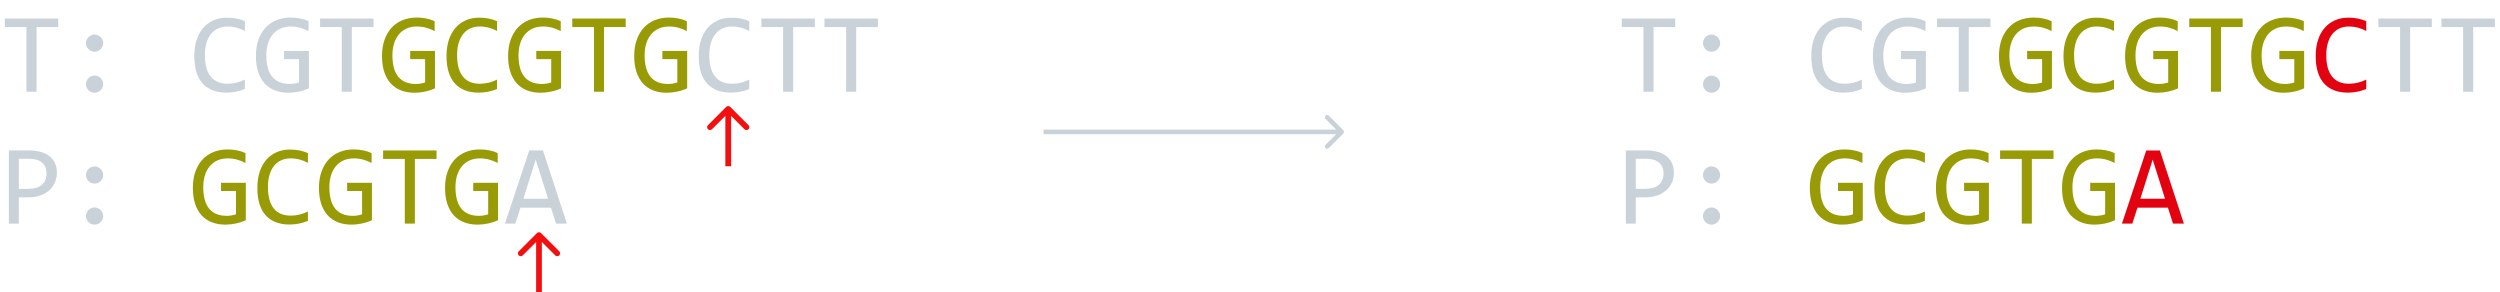 <svg width="436" height="51" viewBox="0 0 436 51" fill="none" xmlns="http://www.w3.org/2000/svg">
<path d="M10.156 4.721H6.377V16H4.619V4.721H0.84V3.236H10.156V4.721ZM16.494 6.02C16.696 6.02 16.888 6.062 17.07 6.146C17.253 6.225 17.412 6.332 17.549 6.469C17.686 6.605 17.793 6.765 17.871 6.947C17.956 7.13 17.998 7.322 17.998 7.523C17.998 7.732 17.956 7.927 17.871 8.109C17.793 8.285 17.686 8.441 17.549 8.578C17.412 8.715 17.253 8.822 17.07 8.9C16.888 8.979 16.696 9.018 16.494 9.018C16.286 9.018 16.09 8.979 15.908 8.9C15.732 8.822 15.576 8.715 15.44 8.578C15.303 8.441 15.195 8.285 15.117 8.109C15.039 7.927 15 7.732 15 7.523C15 7.322 15.039 7.13 15.117 6.947C15.195 6.765 15.303 6.605 15.44 6.469C15.576 6.332 15.732 6.225 15.908 6.146C16.09 6.062 16.286 6.02 16.494 6.02ZM16.494 13.178C16.696 13.178 16.888 13.22 17.07 13.305C17.253 13.383 17.412 13.49 17.549 13.627C17.686 13.764 17.793 13.923 17.871 14.105C17.956 14.288 17.998 14.48 17.998 14.682C17.998 14.89 17.956 15.085 17.871 15.268C17.793 15.443 17.686 15.6 17.549 15.736C17.412 15.873 17.253 15.98 17.07 16.059C16.888 16.137 16.696 16.176 16.494 16.176C16.286 16.176 16.09 16.137 15.908 16.059C15.732 15.98 15.576 15.873 15.44 15.736C15.303 15.6 15.195 15.443 15.117 15.268C15.039 15.085 15 14.89 15 14.682C15 14.48 15.039 14.288 15.117 14.105C15.195 13.923 15.303 13.764 15.44 13.627C15.576 13.49 15.732 13.383 15.908 13.305C16.09 13.22 16.286 13.178 16.494 13.178ZM42.705 15.521C41.683 15.945 40.612 16.156 39.492 16.156C37.689 16.156 36.302 15.619 35.332 14.545C34.368 13.464 33.887 11.869 33.887 9.76C33.887 8.738 34.02 7.813 34.287 6.986C34.554 6.16 34.935 5.46 35.43 4.887C35.925 4.307 36.523 3.861 37.227 3.549C37.93 3.236 38.717 3.08 39.59 3.08C40.182 3.08 40.732 3.132 41.24 3.236C41.748 3.334 42.236 3.487 42.705 3.695V5.404C42.243 5.15 41.764 4.958 41.27 4.828C40.775 4.691 40.234 4.623 39.648 4.623C39.05 4.623 38.506 4.737 38.018 4.965C37.536 5.186 37.126 5.512 36.787 5.941C36.449 6.365 36.188 6.885 36.006 7.504C35.824 8.116 35.732 8.816 35.732 9.604C35.732 11.257 36.068 12.504 36.738 13.344C37.409 14.184 38.392 14.604 39.688 14.604C40.234 14.604 40.758 14.542 41.26 14.418C41.761 14.288 42.243 14.109 42.705 13.881V15.521ZM53.809 5.424C53.333 5.17 52.845 4.975 52.344 4.838C51.842 4.695 51.296 4.623 50.703 4.623C50.026 4.623 49.424 4.743 48.897 4.984C48.369 5.225 47.923 5.567 47.559 6.01C47.2 6.446 46.924 6.973 46.728 7.592C46.54 8.21 46.445 8.894 46.445 9.643C46.445 10.424 46.523 11.124 46.68 11.742C46.836 12.361 47.08 12.885 47.412 13.315C47.744 13.744 48.167 14.073 48.682 14.301C49.203 14.529 49.824 14.643 50.547 14.643C50.671 14.643 50.804 14.636 50.947 14.623C51.09 14.61 51.234 14.594 51.377 14.574C51.52 14.548 51.657 14.519 51.787 14.486C51.924 14.454 52.044 14.418 52.148 14.379V10.316H49.541V8.881H53.867V15.404C53.6 15.528 53.317 15.639 53.018 15.736C52.725 15.834 52.422 15.915 52.109 15.98C51.803 16.046 51.497 16.094 51.191 16.127C50.885 16.16 50.589 16.176 50.303 16.176C49.43 16.176 48.643 16.039 47.94 15.766C47.243 15.492 46.647 15.088 46.152 14.555C45.664 14.014 45.286 13.344 45.02 12.543C44.759 11.742 44.629 10.815 44.629 9.76C44.629 8.712 44.775 7.774 45.068 6.947C45.361 6.114 45.772 5.411 46.299 4.838C46.833 4.258 47.471 3.819 48.213 3.52C48.962 3.214 49.785 3.061 50.684 3.061C51.257 3.061 51.8 3.113 52.315 3.217C52.835 3.314 53.333 3.474 53.809 3.695V5.424ZM65.137 4.721H61.357V16H59.6V4.721H55.82V3.236H65.137V4.721ZM130.674 15.521C129.652 15.945 128.581 16.156 127.461 16.156C125.658 16.156 124.271 15.619 123.301 14.545C122.337 13.464 121.855 11.869 121.855 9.76C121.855 8.738 121.989 7.813 122.256 6.986C122.523 6.16 122.904 5.46 123.398 4.887C123.893 4.307 124.492 3.861 125.195 3.549C125.898 3.236 126.686 3.08 127.559 3.08C128.151 3.08 128.701 3.132 129.209 3.236C129.717 3.334 130.205 3.487 130.674 3.695V5.404C130.212 5.15 129.733 4.958 129.238 4.828C128.743 4.691 128.203 4.623 127.617 4.623C127.018 4.623 126.475 4.737 125.986 4.965C125.505 5.186 125.094 5.512 124.756 5.941C124.417 6.365 124.157 6.885 123.975 7.504C123.792 8.116 123.701 8.816 123.701 9.604C123.701 11.257 124.036 12.504 124.707 13.344C125.378 14.184 126.361 14.604 127.656 14.604C128.203 14.604 128.727 14.542 129.229 14.418C129.73 14.288 130.212 14.109 130.674 13.881V15.521ZM142.109 4.721H138.33V16H136.572V4.721H132.793V3.236H142.109V4.721ZM153.105 4.721H149.326V16H147.568V4.721H143.789V3.236H153.105V4.721ZM9.922 30.143C9.922 30.663 9.824 31.181 9.629 31.695C9.434 32.203 9.131 32.659 8.721 33.062C8.311 33.466 7.786 33.795 7.148 34.049C6.51 34.296 5.749 34.42 4.863 34.42H3.281V39H1.543V26.236H5.137C5.768 26.236 6.374 26.308 6.953 26.451C7.533 26.588 8.04 26.812 8.477 27.125C8.919 27.438 9.271 27.841 9.531 28.336C9.792 28.831 9.922 29.433 9.922 30.143ZM8.115 30.221C8.115 29.4 7.845 28.772 7.305 28.336C6.771 27.9 6.022 27.682 5.059 27.682H3.281V32.935H4.902C5.931 32.935 6.722 32.711 7.275 32.262C7.835 31.812 8.115 31.132 8.115 30.221ZM16.494 29.02C16.696 29.02 16.888 29.062 17.07 29.146C17.253 29.225 17.412 29.332 17.549 29.469C17.686 29.605 17.793 29.765 17.871 29.947C17.956 30.13 17.998 30.322 17.998 30.523C17.998 30.732 17.956 30.927 17.871 31.109C17.793 31.285 17.686 31.441 17.549 31.578C17.412 31.715 17.253 31.822 17.07 31.9C16.888 31.979 16.696 32.018 16.494 32.018C16.286 32.018 16.09 31.979 15.908 31.9C15.732 31.822 15.576 31.715 15.44 31.578C15.303 31.441 15.195 31.285 15.117 31.109C15.039 30.927 15 30.732 15 30.523C15 30.322 15.039 30.13 15.117 29.947C15.195 29.765 15.303 29.605 15.44 29.469C15.576 29.332 15.732 29.225 15.908 29.146C16.09 29.062 16.286 29.02 16.494 29.02ZM16.494 36.178C16.696 36.178 16.888 36.22 17.07 36.305C17.253 36.383 17.412 36.49 17.549 36.627C17.686 36.764 17.793 36.923 17.871 37.105C17.956 37.288 17.998 37.48 17.998 37.682C17.998 37.89 17.956 38.085 17.871 38.268C17.793 38.443 17.686 38.6 17.549 38.736C17.412 38.873 17.253 38.98 17.07 39.059C16.888 39.137 16.696 39.176 16.494 39.176C16.286 39.176 16.09 39.137 15.908 39.059C15.732 38.98 15.576 38.873 15.44 38.736C15.303 38.6 15.195 38.443 15.117 38.268C15.039 38.085 15 37.89 15 37.682C15 37.48 15.039 37.288 15.117 37.105C15.195 36.923 15.303 36.764 15.44 36.627C15.576 36.49 15.732 36.383 15.908 36.305C16.09 36.22 16.286 36.178 16.494 36.178ZM98.867 39H96.973L96.084 36.217H90.772L89.873 39H88.066L92.305 26.236H94.688L98.867 39ZM95.586 34.664L93.428 27.838L91.269 34.664H95.586Z" fill="#C9D1D9"/>
<path d="M75.801 5.424C75.326 5.17 74.837 4.975 74.336 4.838C73.835 4.695 73.288 4.623 72.695 4.623C72.018 4.623 71.416 4.743 70.889 4.984C70.361 5.225 69.915 5.567 69.551 6.01C69.193 6.446 68.916 6.973 68.721 7.592C68.532 8.21 68.438 8.894 68.438 9.643C68.438 10.424 68.516 11.124 68.672 11.742C68.828 12.361 69.072 12.885 69.404 13.315C69.736 13.744 70.159 14.073 70.674 14.301C71.195 14.529 71.816 14.643 72.539 14.643C72.663 14.643 72.796 14.636 72.939 14.623C73.083 14.61 73.226 14.594 73.369 14.574C73.512 14.548 73.649 14.519 73.779 14.486C73.916 14.454 74.037 14.418 74.141 14.379V10.316H71.533V8.881H75.859V15.404C75.592 15.528 75.309 15.639 75.01 15.736C74.717 15.834 74.414 15.915 74.102 15.98C73.796 16.046 73.49 16.094 73.184 16.127C72.878 16.16 72.581 16.176 72.295 16.176C71.422 16.176 70.635 16.039 69.932 15.766C69.235 15.492 68.639 15.088 68.144 14.555C67.656 14.014 67.279 13.344 67.012 12.543C66.751 11.742 66.621 10.815 66.621 9.76C66.621 8.712 66.768 7.774 67.061 6.947C67.353 6.114 67.764 5.411 68.291 4.838C68.825 4.258 69.463 3.819 70.205 3.52C70.954 3.214 71.777 3.061 72.676 3.061C73.249 3.061 73.792 3.113 74.307 3.217C74.828 3.314 75.326 3.474 75.801 3.695V5.424ZM86.689 15.521C85.667 15.945 84.596 16.156 83.477 16.156C81.673 16.156 80.287 15.619 79.316 14.545C78.353 13.464 77.871 11.869 77.871 9.76C77.871 8.738 78.005 7.813 78.272 6.986C78.538 6.16 78.919 5.46 79.414 4.887C79.909 4.307 80.508 3.861 81.211 3.549C81.914 3.236 82.702 3.08 83.574 3.08C84.167 3.08 84.717 3.132 85.225 3.236C85.732 3.334 86.221 3.487 86.689 3.695V5.404C86.227 5.15 85.749 4.958 85.254 4.828C84.759 4.691 84.219 4.623 83.633 4.623C83.034 4.623 82.49 4.737 82.002 4.965C81.52 5.186 81.11 5.512 80.772 5.941C80.433 6.365 80.172 6.885 79.99 7.504C79.808 8.116 79.717 8.816 79.717 9.604C79.717 11.257 80.052 12.504 80.723 13.344C81.393 14.184 82.376 14.604 83.672 14.604C84.219 14.604 84.743 14.542 85.244 14.418C85.745 14.288 86.227 14.109 86.689 13.881V15.521ZM97.793 5.424C97.318 5.17 96.829 4.975 96.328 4.838C95.827 4.695 95.28 4.623 94.688 4.623C94.01 4.623 93.408 4.743 92.881 4.984C92.353 5.225 91.908 5.567 91.543 6.01C91.185 6.446 90.908 6.973 90.713 7.592C90.524 8.21 90.43 8.894 90.43 9.643C90.43 10.424 90.508 11.124 90.664 11.742C90.82 12.361 91.064 12.885 91.397 13.315C91.728 13.744 92.152 14.073 92.666 14.301C93.187 14.529 93.809 14.643 94.531 14.643C94.655 14.643 94.788 14.636 94.932 14.623C95.075 14.61 95.218 14.594 95.361 14.574C95.505 14.548 95.641 14.519 95.772 14.486C95.908 14.454 96.029 14.418 96.133 14.379V10.316H93.525V8.881H97.852V15.404C97.585 15.528 97.301 15.639 97.002 15.736C96.709 15.834 96.406 15.915 96.094 15.98C95.788 16.046 95.482 16.094 95.176 16.127C94.87 16.16 94.574 16.176 94.287 16.176C93.415 16.176 92.627 16.039 91.924 15.766C91.227 15.492 90.632 15.088 90.137 14.555C89.648 14.014 89.271 13.344 89.004 12.543C88.743 11.742 88.613 10.815 88.613 9.76C88.613 8.712 88.76 7.774 89.053 6.947C89.346 6.114 89.756 5.411 90.283 4.838C90.817 4.258 91.455 3.819 92.197 3.52C92.946 3.214 93.769 3.061 94.668 3.061C95.241 3.061 95.784 3.113 96.299 3.217C96.82 3.314 97.318 3.474 97.793 3.695V5.424ZM109.121 4.721H105.342V16H103.584V4.721H99.805V3.236H109.121V4.721ZM119.785 5.424C119.31 5.17 118.822 4.975 118.32 4.838C117.819 4.695 117.272 4.623 116.68 4.623C116.003 4.623 115.4 4.743 114.873 4.984C114.346 5.225 113.9 5.567 113.535 6.01C113.177 6.446 112.9 6.973 112.705 7.592C112.516 8.21 112.422 8.894 112.422 9.643C112.422 10.424 112.5 11.124 112.656 11.742C112.812 12.361 113.057 12.885 113.389 13.315C113.721 13.744 114.144 14.073 114.658 14.301C115.179 14.529 115.801 14.643 116.523 14.643C116.647 14.643 116.781 14.636 116.924 14.623C117.067 14.61 117.21 14.594 117.354 14.574C117.497 14.548 117.633 14.519 117.764 14.486C117.9 14.454 118.021 14.418 118.125 14.379V10.316H115.518V8.881H119.844V15.404C119.577 15.528 119.294 15.639 118.994 15.736C118.701 15.834 118.398 15.915 118.086 15.98C117.78 16.046 117.474 16.094 117.168 16.127C116.862 16.16 116.566 16.176 116.279 16.176C115.407 16.176 114.619 16.039 113.916 15.766C113.219 15.492 112.624 15.088 112.129 14.555C111.641 14.014 111.263 13.344 110.996 12.543C110.736 11.742 110.605 10.815 110.605 9.76C110.605 8.712 110.752 7.774 111.045 6.947C111.338 6.114 111.748 5.411 112.275 4.838C112.809 4.258 113.447 3.819 114.189 3.52C114.938 3.214 115.762 3.061 116.66 3.061C117.233 3.061 117.777 3.113 118.291 3.217C118.812 3.314 119.31 3.474 119.785 3.695V5.424ZM42.812 28.424C42.337 28.17 41.849 27.975 41.348 27.838C40.846 27.695 40.3 27.623 39.707 27.623C39.03 27.623 38.428 27.744 37.9 27.984C37.373 28.225 36.927 28.567 36.562 29.01C36.204 29.446 35.928 29.973 35.732 30.592C35.544 31.21 35.449 31.894 35.449 32.643C35.449 33.424 35.527 34.124 35.684 34.742C35.84 35.361 36.084 35.885 36.416 36.315C36.748 36.744 37.171 37.073 37.685 37.301C38.206 37.529 38.828 37.643 39.551 37.643C39.675 37.643 39.808 37.636 39.951 37.623C40.094 37.61 40.238 37.594 40.381 37.574C40.524 37.548 40.661 37.519 40.791 37.486C40.928 37.454 41.048 37.418 41.152 37.379V33.316H38.545V31.881H42.871V38.404C42.604 38.528 42.321 38.639 42.022 38.736C41.728 38.834 41.426 38.915 41.113 38.98C40.807 39.046 40.501 39.094 40.195 39.127C39.889 39.16 39.593 39.176 39.307 39.176C38.434 39.176 37.647 39.039 36.943 38.766C36.247 38.492 35.651 38.089 35.156 37.555C34.668 37.014 34.29 36.344 34.023 35.543C33.763 34.742 33.633 33.815 33.633 32.76C33.633 31.712 33.779 30.774 34.072 29.947C34.365 29.114 34.775 28.411 35.303 27.838C35.837 27.259 36.475 26.819 37.217 26.52C37.965 26.213 38.789 26.061 39.688 26.061C40.26 26.061 40.804 26.113 41.318 26.217C41.839 26.314 42.337 26.474 42.812 26.695V28.424ZM53.701 38.522C52.679 38.945 51.608 39.156 50.488 39.156C48.685 39.156 47.298 38.619 46.328 37.545C45.365 36.464 44.883 34.869 44.883 32.76C44.883 31.738 45.016 30.813 45.283 29.986C45.55 29.16 45.931 28.46 46.426 27.887C46.921 27.307 47.52 26.861 48.223 26.549C48.926 26.236 49.714 26.08 50.586 26.08C51.178 26.08 51.728 26.132 52.236 26.236C52.744 26.334 53.232 26.487 53.701 26.695V28.404C53.239 28.15 52.76 27.958 52.266 27.828C51.771 27.691 51.23 27.623 50.645 27.623C50.046 27.623 49.502 27.737 49.014 27.965C48.532 28.186 48.122 28.512 47.783 28.941C47.445 29.365 47.184 29.885 47.002 30.504C46.82 31.116 46.728 31.816 46.728 32.603C46.728 34.257 47.064 35.504 47.734 36.344C48.405 37.184 49.388 37.603 50.684 37.603C51.23 37.603 51.755 37.542 52.256 37.418C52.757 37.288 53.239 37.109 53.701 36.881V38.522ZM64.805 28.424C64.329 28.17 63.841 27.975 63.34 27.838C62.839 27.695 62.292 27.623 61.699 27.623C61.022 27.623 60.42 27.744 59.893 27.984C59.365 28.225 58.919 28.567 58.555 29.01C58.197 29.446 57.92 29.973 57.725 30.592C57.536 31.21 57.441 31.894 57.441 32.643C57.441 33.424 57.52 34.124 57.676 34.742C57.832 35.361 58.076 35.885 58.408 36.315C58.74 36.744 59.163 37.073 59.678 37.301C60.199 37.529 60.82 37.643 61.543 37.643C61.667 37.643 61.8 37.636 61.943 37.623C62.087 37.61 62.23 37.594 62.373 37.574C62.516 37.548 62.653 37.519 62.783 37.486C62.92 37.454 63.04 37.418 63.145 37.379V33.316H60.537V31.881H64.863V38.404C64.596 38.528 64.313 38.639 64.014 38.736C63.721 38.834 63.418 38.915 63.105 38.98C62.8 39.046 62.493 39.094 62.188 39.127C61.882 39.16 61.585 39.176 61.299 39.176C60.426 39.176 59.639 39.039 58.935 38.766C58.239 38.492 57.643 38.089 57.148 37.555C56.66 37.014 56.283 36.344 56.016 35.543C55.755 34.742 55.625 33.815 55.625 32.76C55.625 31.712 55.772 30.774 56.065 29.947C56.357 29.114 56.768 28.411 57.295 27.838C57.829 27.259 58.467 26.819 59.209 26.52C59.958 26.213 60.781 26.061 61.68 26.061C62.253 26.061 62.796 26.113 63.31 26.217C63.831 26.314 64.329 26.474 64.805 26.695V28.424ZM76.133 27.721H72.353V39H70.596V27.721H66.816V26.236H76.133V27.721ZM86.797 28.424C86.322 28.17 85.833 27.975 85.332 27.838C84.831 27.695 84.284 27.623 83.691 27.623C83.014 27.623 82.412 27.744 81.885 27.984C81.357 28.225 80.912 28.567 80.547 29.01C80.189 29.446 79.912 29.973 79.717 30.592C79.528 31.21 79.434 31.894 79.434 32.643C79.434 33.424 79.512 34.124 79.668 34.742C79.824 35.361 80.068 35.885 80.4 36.315C80.732 36.744 81.156 37.073 81.67 37.301C82.191 37.529 82.812 37.643 83.535 37.643C83.659 37.643 83.792 37.636 83.936 37.623C84.079 37.61 84.222 37.594 84.365 37.574C84.508 37.548 84.645 37.519 84.775 37.486C84.912 37.454 85.033 37.418 85.137 37.379V33.316H82.529V31.881H86.856V38.404C86.588 38.528 86.305 38.639 86.006 38.736C85.713 38.834 85.41 38.915 85.098 38.98C84.792 39.046 84.486 39.094 84.18 39.127C83.874 39.16 83.578 39.176 83.291 39.176C82.419 39.176 81.631 39.039 80.928 38.766C80.231 38.492 79.635 38.089 79.141 37.555C78.652 37.014 78.275 36.344 78.008 35.543C77.747 34.742 77.617 33.815 77.617 32.76C77.617 31.712 77.764 30.774 78.057 29.947C78.35 29.114 78.76 28.411 79.287 27.838C79.821 27.259 80.459 26.819 81.201 26.52C81.95 26.213 82.773 26.061 83.672 26.061C84.245 26.061 84.788 26.113 85.303 26.217C85.824 26.314 86.322 26.474 86.797 26.695V28.424Z" fill="#989B05"/>
<path d="M94.354 40.646C94.158 40.451 93.842 40.451 93.646 40.646L90.465 43.828C90.269 44.024 90.269 44.34 90.465 44.535C90.66 44.731 90.976 44.731 91.172 44.535L94 41.707L96.828 44.535C97.024 44.731 97.34 44.731 97.535 44.535C97.731 44.34 97.731 44.024 97.535 43.828L94.354 40.646ZM94.5 51V41H93.5V51H94.5Z" fill="#F40F0F"/>
<path d="M127.354 18.646C127.158 18.451 126.842 18.451 126.646 18.646L123.464 21.828C123.269 22.024 123.269 22.34 123.464 22.535C123.66 22.731 123.976 22.731 124.172 22.535L127 19.707L129.828 22.535C130.024 22.731 130.34 22.731 130.536 22.535C130.731 22.34 130.731 22.024 130.536 21.828L127.354 18.646ZM127.5 29V19H126.5V29H127.5Z" fill="#F40F0F"/>
<path d="M292.156 4.721H288.377V16H286.619V4.721H282.84V3.236H292.156V4.721ZM298.494 6.02C298.696 6.02 298.888 6.062 299.07 6.146C299.253 6.225 299.412 6.332 299.549 6.469C299.686 6.605 299.793 6.765 299.871 6.947C299.956 7.13 299.998 7.322 299.998 7.523C299.998 7.732 299.956 7.927 299.871 8.109C299.793 8.285 299.686 8.441 299.549 8.578C299.412 8.715 299.253 8.822 299.07 8.9C298.888 8.979 298.696 9.018 298.494 9.018C298.286 9.018 298.09 8.979 297.908 8.9C297.732 8.822 297.576 8.715 297.439 8.578C297.303 8.441 297.195 8.285 297.117 8.109C297.039 7.927 297 7.732 297 7.523C297 7.322 297.039 7.13 297.117 6.947C297.195 6.765 297.303 6.605 297.439 6.469C297.576 6.332 297.732 6.225 297.908 6.146C298.09 6.062 298.286 6.02 298.494 6.02ZM298.494 13.178C298.696 13.178 298.888 13.22 299.07 13.305C299.253 13.383 299.412 13.49 299.549 13.627C299.686 13.764 299.793 13.923 299.871 14.105C299.956 14.288 299.998 14.48 299.998 14.682C299.998 14.89 299.956 15.085 299.871 15.268C299.793 15.443 299.686 15.6 299.549 15.736C299.412 15.873 299.253 15.98 299.07 16.059C298.888 16.137 298.696 16.176 298.494 16.176C298.286 16.176 298.09 16.137 297.908 16.059C297.732 15.98 297.576 15.873 297.439 15.736C297.303 15.6 297.195 15.443 297.117 15.268C297.039 15.085 297 14.89 297 14.682C297 14.48 297.039 14.288 297.117 14.105C297.195 13.923 297.303 13.764 297.439 13.627C297.576 13.49 297.732 13.383 297.908 13.305C298.09 13.22 298.286 13.178 298.494 13.178ZM324.705 15.521C323.683 15.945 322.612 16.156 321.492 16.156C319.689 16.156 318.302 15.619 317.332 14.545C316.368 13.464 315.887 11.869 315.887 9.76C315.887 8.738 316.02 7.813 316.287 6.986C316.554 6.16 316.935 5.46 317.43 4.887C317.924 4.307 318.523 3.861 319.227 3.549C319.93 3.236 320.717 3.08 321.59 3.08C322.182 3.08 322.732 3.132 323.24 3.236C323.748 3.334 324.236 3.487 324.705 3.695V5.404C324.243 5.15 323.764 4.958 323.27 4.828C322.775 4.691 322.234 4.623 321.648 4.623C321.049 4.623 320.506 4.737 320.018 4.965C319.536 5.186 319.126 5.512 318.787 5.941C318.449 6.365 318.188 6.885 318.006 7.504C317.824 8.116 317.732 8.816 317.732 9.604C317.732 11.257 318.068 12.504 318.738 13.344C319.409 14.184 320.392 14.604 321.688 14.604C322.234 14.604 322.758 14.542 323.26 14.418C323.761 14.288 324.243 14.109 324.705 13.881V15.521ZM335.809 5.424C335.333 5.17 334.845 4.975 334.344 4.838C333.842 4.695 333.296 4.623 332.703 4.623C332.026 4.623 331.424 4.743 330.896 4.984C330.369 5.225 329.923 5.567 329.559 6.01C329.201 6.446 328.924 6.973 328.729 7.592C328.54 8.21 328.445 8.894 328.445 9.643C328.445 10.424 328.523 11.124 328.68 11.742C328.836 12.361 329.08 12.885 329.412 13.315C329.744 13.744 330.167 14.073 330.682 14.301C331.202 14.529 331.824 14.643 332.547 14.643C332.671 14.643 332.804 14.636 332.947 14.623C333.09 14.61 333.234 14.594 333.377 14.574C333.52 14.548 333.657 14.519 333.787 14.486C333.924 14.454 334.044 14.418 334.148 14.379V10.316H331.541V8.881H335.867V15.404C335.6 15.528 335.317 15.639 335.018 15.736C334.725 15.834 334.422 15.915 334.109 15.98C333.803 16.046 333.497 16.094 333.191 16.127C332.885 16.16 332.589 16.176 332.303 16.176C331.43 16.176 330.643 16.039 329.939 15.766C329.243 15.492 328.647 15.088 328.152 14.555C327.664 14.014 327.286 13.344 327.02 12.543C326.759 11.742 326.629 10.815 326.629 9.76C326.629 8.712 326.775 7.774 327.068 6.947C327.361 6.114 327.771 5.411 328.299 4.838C328.833 4.258 329.471 3.819 330.213 3.52C330.962 3.214 331.785 3.061 332.684 3.061C333.257 3.061 333.8 3.113 334.314 3.217C334.835 3.314 335.333 3.474 335.809 3.695V5.424ZM347.137 4.721H343.357V16H341.6V4.721H337.82V3.236H347.137V4.721ZM424.109 4.721H420.33V16H418.572V4.721H414.793V3.236H424.109V4.721ZM435.105 4.721H431.326V16H429.568V4.721H425.789V3.236H435.105V4.721ZM291.922 30.143C291.922 30.663 291.824 31.181 291.629 31.695C291.434 32.203 291.131 32.659 290.721 33.062C290.311 33.466 289.786 33.795 289.148 34.049C288.51 34.296 287.749 34.42 286.863 34.42H285.281V39H283.543V26.236H287.137C287.768 26.236 288.374 26.308 288.953 26.451C289.533 26.588 290.04 26.812 290.477 27.125C290.919 27.438 291.271 27.841 291.531 28.336C291.792 28.831 291.922 29.433 291.922 30.143ZM290.115 30.221C290.115 29.4 289.845 28.772 289.305 28.336C288.771 27.9 288.022 27.682 287.059 27.682H285.281V32.935H286.902C287.931 32.935 288.722 32.711 289.275 32.262C289.835 31.812 290.115 31.132 290.115 30.221ZM298.494 29.02C298.696 29.02 298.888 29.062 299.07 29.146C299.253 29.225 299.412 29.332 299.549 29.469C299.686 29.605 299.793 29.765 299.871 29.947C299.956 30.13 299.998 30.322 299.998 30.523C299.998 30.732 299.956 30.927 299.871 31.109C299.793 31.285 299.686 31.441 299.549 31.578C299.412 31.715 299.253 31.822 299.07 31.9C298.888 31.979 298.696 32.018 298.494 32.018C298.286 32.018 298.09 31.979 297.908 31.9C297.732 31.822 297.576 31.715 297.439 31.578C297.303 31.441 297.195 31.285 297.117 31.109C297.039 30.927 297 30.732 297 30.523C297 30.322 297.039 30.13 297.117 29.947C297.195 29.765 297.303 29.605 297.439 29.469C297.576 29.332 297.732 29.225 297.908 29.146C298.09 29.062 298.286 29.02 298.494 29.02ZM298.494 36.178C298.696 36.178 298.888 36.22 299.07 36.305C299.253 36.383 299.412 36.49 299.549 36.627C299.686 36.764 299.793 36.923 299.871 37.105C299.956 37.288 299.998 37.48 299.998 37.682C299.998 37.89 299.956 38.085 299.871 38.268C299.793 38.443 299.686 38.6 299.549 38.736C299.412 38.873 299.253 38.98 299.07 39.059C298.888 39.137 298.696 39.176 298.494 39.176C298.286 39.176 298.09 39.137 297.908 39.059C297.732 38.98 297.576 38.873 297.439 38.736C297.303 38.6 297.195 38.443 297.117 38.268C297.039 38.085 297 37.89 297 37.682C297 37.48 297.039 37.288 297.117 37.105C297.195 36.923 297.303 36.764 297.439 36.627C297.576 36.49 297.732 36.383 297.908 36.305C298.09 36.22 298.286 36.178 298.494 36.178Z" fill="#C9D1D9"/>
<path d="M357.801 5.424C357.326 5.17 356.837 4.975 356.336 4.838C355.835 4.695 355.288 4.623 354.695 4.623C354.018 4.623 353.416 4.743 352.889 4.984C352.361 5.225 351.915 5.567 351.551 6.01C351.193 6.446 350.916 6.973 350.721 7.592C350.532 8.21 350.438 8.894 350.438 9.643C350.438 10.424 350.516 11.124 350.672 11.742C350.828 12.361 351.072 12.885 351.404 13.315C351.736 13.744 352.16 14.073 352.674 14.301C353.195 14.529 353.816 14.643 354.539 14.643C354.663 14.643 354.796 14.636 354.939 14.623C355.083 14.61 355.226 14.594 355.369 14.574C355.512 14.548 355.649 14.519 355.779 14.486C355.916 14.454 356.036 14.418 356.141 14.379V10.316H353.533V8.881H357.859V15.404C357.592 15.528 357.309 15.639 357.01 15.736C356.717 15.834 356.414 15.915 356.102 15.98C355.796 16.046 355.49 16.094 355.184 16.127C354.878 16.16 354.581 16.176 354.295 16.176C353.423 16.176 352.635 16.039 351.932 15.766C351.235 15.492 350.639 15.088 350.145 14.555C349.656 14.014 349.279 13.344 349.012 12.543C348.751 11.742 348.621 10.815 348.621 9.76C348.621 8.712 348.768 7.774 349.061 6.947C349.354 6.114 349.764 5.411 350.291 4.838C350.825 4.258 351.463 3.819 352.205 3.52C352.954 3.214 353.777 3.061 354.676 3.061C355.249 3.061 355.792 3.113 356.307 3.217C356.827 3.314 357.326 3.474 357.801 3.695V5.424ZM368.689 15.521C367.667 15.945 366.596 16.156 365.477 16.156C363.673 16.156 362.286 15.619 361.316 14.545C360.353 13.464 359.871 11.869 359.871 9.76C359.871 8.738 360.005 7.813 360.271 6.986C360.538 6.16 360.919 5.46 361.414 4.887C361.909 4.307 362.508 3.861 363.211 3.549C363.914 3.236 364.702 3.08 365.574 3.08C366.167 3.08 366.717 3.132 367.225 3.236C367.732 3.334 368.221 3.487 368.689 3.695V5.404C368.227 5.15 367.749 4.958 367.254 4.828C366.759 4.691 366.219 4.623 365.633 4.623C365.034 4.623 364.49 4.737 364.002 4.965C363.52 5.186 363.11 5.512 362.771 5.941C362.433 6.365 362.173 6.885 361.99 7.504C361.808 8.116 361.717 8.816 361.717 9.604C361.717 11.257 362.052 12.504 362.723 13.344C363.393 14.184 364.376 14.604 365.672 14.604C366.219 14.604 366.743 14.542 367.244 14.418C367.745 14.288 368.227 14.109 368.689 13.881V15.521ZM379.793 5.424C379.318 5.17 378.829 4.975 378.328 4.838C377.827 4.695 377.28 4.623 376.688 4.623C376.01 4.623 375.408 4.743 374.881 4.984C374.354 5.225 373.908 5.567 373.543 6.01C373.185 6.446 372.908 6.973 372.713 7.592C372.524 8.21 372.43 8.894 372.43 9.643C372.43 10.424 372.508 11.124 372.664 11.742C372.82 12.361 373.064 12.885 373.396 13.315C373.729 13.744 374.152 14.073 374.666 14.301C375.187 14.529 375.809 14.643 376.531 14.643C376.655 14.643 376.788 14.636 376.932 14.623C377.075 14.61 377.218 14.594 377.361 14.574C377.505 14.548 377.641 14.519 377.771 14.486C377.908 14.454 378.029 14.418 378.133 14.379V10.316H375.525V8.881H379.852V15.404C379.585 15.528 379.301 15.639 379.002 15.736C378.709 15.834 378.406 15.915 378.094 15.98C377.788 16.046 377.482 16.094 377.176 16.127C376.87 16.16 376.574 16.176 376.287 16.176C375.415 16.176 374.627 16.039 373.924 15.766C373.227 15.492 372.632 15.088 372.137 14.555C371.648 14.014 371.271 13.344 371.004 12.543C370.743 11.742 370.613 10.815 370.613 9.76C370.613 8.712 370.76 7.774 371.053 6.947C371.346 6.114 371.756 5.411 372.283 4.838C372.817 4.258 373.455 3.819 374.197 3.52C374.946 3.214 375.77 3.061 376.668 3.061C377.241 3.061 377.785 3.113 378.299 3.217C378.82 3.314 379.318 3.474 379.793 3.695V5.424ZM391.121 4.721H387.342V16H385.584V4.721H381.805V3.236H391.121V4.721ZM401.785 5.424C401.31 5.17 400.822 4.975 400.32 4.838C399.819 4.695 399.272 4.623 398.68 4.623C398.003 4.623 397.4 4.743 396.873 4.984C396.346 5.225 395.9 5.567 395.535 6.01C395.177 6.446 394.9 6.973 394.705 7.592C394.516 8.21 394.422 8.894 394.422 9.643C394.422 10.424 394.5 11.124 394.656 11.742C394.812 12.361 395.057 12.885 395.389 13.315C395.721 13.744 396.144 14.073 396.658 14.301C397.179 14.529 397.801 14.643 398.523 14.643C398.647 14.643 398.781 14.636 398.924 14.623C399.067 14.61 399.21 14.594 399.354 14.574C399.497 14.548 399.633 14.519 399.764 14.486C399.9 14.454 400.021 14.418 400.125 14.379V10.316H397.518V8.881H401.844V15.404C401.577 15.528 401.294 15.639 400.994 15.736C400.701 15.834 400.398 15.915 400.086 15.98C399.78 16.046 399.474 16.094 399.168 16.127C398.862 16.16 398.566 16.176 398.279 16.176C397.407 16.176 396.619 16.039 395.916 15.766C395.219 15.492 394.624 15.088 394.129 14.555C393.641 14.014 393.263 13.344 392.996 12.543C392.736 11.742 392.605 10.815 392.605 9.76C392.605 8.712 392.752 7.774 393.045 6.947C393.338 6.114 393.748 5.411 394.275 4.838C394.809 4.258 395.447 3.819 396.189 3.52C396.938 3.214 397.762 3.061 398.66 3.061C399.233 3.061 399.777 3.113 400.291 3.217C400.812 3.314 401.31 3.474 401.785 3.695V5.424ZM324.812 28.424C324.337 28.17 323.849 27.975 323.348 27.838C322.846 27.695 322.299 27.623 321.707 27.623C321.03 27.623 320.428 27.744 319.9 27.984C319.373 28.225 318.927 28.567 318.562 29.01C318.204 29.446 317.928 29.973 317.732 30.592C317.544 31.21 317.449 31.894 317.449 32.643C317.449 33.424 317.527 34.124 317.684 34.742C317.84 35.361 318.084 35.885 318.416 36.315C318.748 36.744 319.171 37.073 319.686 37.301C320.206 37.529 320.828 37.643 321.551 37.643C321.674 37.643 321.808 37.636 321.951 37.623C322.094 37.61 322.238 37.594 322.381 37.574C322.524 37.548 322.661 37.519 322.791 37.486C322.928 37.454 323.048 37.418 323.152 37.379V33.316H320.545V31.881H324.871V38.404C324.604 38.528 324.321 38.639 324.021 38.736C323.729 38.834 323.426 38.915 323.113 38.98C322.807 39.046 322.501 39.094 322.195 39.127C321.889 39.16 321.593 39.176 321.307 39.176C320.434 39.176 319.646 39.039 318.943 38.766C318.247 38.492 317.651 38.089 317.156 37.555C316.668 37.014 316.29 36.344 316.023 35.543C315.763 34.742 315.633 33.815 315.633 32.76C315.633 31.712 315.779 30.774 316.072 29.947C316.365 29.114 316.775 28.411 317.303 27.838C317.837 27.259 318.475 26.819 319.217 26.52C319.965 26.213 320.789 26.061 321.688 26.061C322.26 26.061 322.804 26.113 323.318 26.217C323.839 26.314 324.337 26.474 324.812 26.695V28.424ZM335.701 38.522C334.679 38.945 333.608 39.156 332.488 39.156C330.685 39.156 329.298 38.619 328.328 37.545C327.365 36.464 326.883 34.869 326.883 32.76C326.883 31.738 327.016 30.813 327.283 29.986C327.55 29.16 327.931 28.46 328.426 27.887C328.921 27.307 329.52 26.861 330.223 26.549C330.926 26.236 331.714 26.08 332.586 26.08C333.178 26.08 333.729 26.132 334.236 26.236C334.744 26.334 335.232 26.487 335.701 26.695V28.404C335.239 28.15 334.76 27.958 334.266 27.828C333.771 27.691 333.23 27.623 332.645 27.623C332.046 27.623 331.502 27.737 331.014 27.965C330.532 28.186 330.122 28.512 329.783 28.941C329.445 29.365 329.184 29.885 329.002 30.504C328.82 31.116 328.729 31.816 328.729 32.603C328.729 34.257 329.064 35.504 329.734 36.344C330.405 37.184 331.388 37.603 332.684 37.603C333.23 37.603 333.755 37.542 334.256 37.418C334.757 37.288 335.239 37.109 335.701 36.881V38.522ZM346.805 28.424C346.329 28.17 345.841 27.975 345.34 27.838C344.839 27.695 344.292 27.623 343.699 27.623C343.022 27.623 342.42 27.744 341.893 27.984C341.365 28.225 340.919 28.567 340.555 29.01C340.197 29.446 339.92 29.973 339.725 30.592C339.536 31.21 339.441 31.894 339.441 32.643C339.441 33.424 339.52 34.124 339.676 34.742C339.832 35.361 340.076 35.885 340.408 36.315C340.74 36.744 341.163 37.073 341.678 37.301C342.199 37.529 342.82 37.643 343.543 37.643C343.667 37.643 343.8 37.636 343.943 37.623C344.087 37.61 344.23 37.594 344.373 37.574C344.516 37.548 344.653 37.519 344.783 37.486C344.92 37.454 345.04 37.418 345.145 37.379V33.316H342.537V31.881H346.863V38.404C346.596 38.528 346.313 38.639 346.014 38.736C345.721 38.834 345.418 38.915 345.105 38.98C344.799 39.046 344.493 39.094 344.188 39.127C343.882 39.16 343.585 39.176 343.299 39.176C342.426 39.176 341.639 39.039 340.936 38.766C340.239 38.492 339.643 38.089 339.148 37.555C338.66 37.014 338.283 36.344 338.016 35.543C337.755 34.742 337.625 33.815 337.625 32.76C337.625 31.712 337.771 30.774 338.064 29.947C338.357 29.114 338.768 28.411 339.295 27.838C339.829 27.259 340.467 26.819 341.209 26.52C341.958 26.213 342.781 26.061 343.68 26.061C344.253 26.061 344.796 26.113 345.311 26.217C345.831 26.314 346.329 26.474 346.805 26.695V28.424ZM358.133 27.721H354.354V39H352.596V27.721H348.816V26.236H358.133V27.721ZM368.797 28.424C368.322 28.17 367.833 27.975 367.332 27.838C366.831 27.695 366.284 27.623 365.691 27.623C365.014 27.623 364.412 27.744 363.885 27.984C363.357 28.225 362.911 28.567 362.547 29.01C362.189 29.446 361.912 29.973 361.717 30.592C361.528 31.21 361.434 31.894 361.434 32.643C361.434 33.424 361.512 34.124 361.668 34.742C361.824 35.361 362.068 35.885 362.4 36.315C362.732 36.744 363.156 37.073 363.67 37.301C364.191 37.529 364.812 37.643 365.535 37.643C365.659 37.643 365.792 37.636 365.936 37.623C366.079 37.61 366.222 37.594 366.365 37.574C366.508 37.548 366.645 37.519 366.775 37.486C366.912 37.454 367.033 37.418 367.137 37.379V33.316H364.529V31.881H368.855V38.404C368.589 38.528 368.305 38.639 368.006 38.736C367.713 38.834 367.41 38.915 367.098 38.98C366.792 39.046 366.486 39.094 366.18 39.127C365.874 39.16 365.577 39.176 365.291 39.176C364.419 39.176 363.631 39.039 362.928 38.766C362.231 38.492 361.635 38.089 361.141 37.555C360.652 37.014 360.275 36.344 360.008 35.543C359.747 34.742 359.617 33.815 359.617 32.76C359.617 31.712 359.764 30.774 360.057 29.947C360.35 29.114 360.76 28.411 361.287 27.838C361.821 27.259 362.459 26.819 363.201 26.52C363.95 26.213 364.773 26.061 365.672 26.061C366.245 26.061 366.788 26.113 367.303 26.217C367.824 26.314 368.322 26.474 368.797 26.695V28.424Z" fill="#989B05"/>
<path d="M412.674 15.521C411.652 15.945 410.581 16.156 409.461 16.156C407.658 16.156 406.271 15.619 405.301 14.545C404.337 13.464 403.855 11.869 403.855 9.76C403.855 8.738 403.989 7.813 404.256 6.986C404.523 6.16 404.904 5.46 405.398 4.887C405.893 4.307 406.492 3.861 407.195 3.549C407.898 3.236 408.686 3.08 409.559 3.08C410.151 3.08 410.701 3.132 411.209 3.236C411.717 3.334 412.205 3.487 412.674 3.695V5.404C412.212 5.15 411.733 4.958 411.238 4.828C410.743 4.691 410.203 4.623 409.617 4.623C409.018 4.623 408.475 4.737 407.986 4.965C407.505 5.186 407.094 5.512 406.756 5.941C406.417 6.365 406.157 6.885 405.975 7.504C405.792 8.116 405.701 8.816 405.701 9.604C405.701 11.257 406.036 12.504 406.707 13.344C407.378 14.184 408.361 14.604 409.656 14.604C410.203 14.604 410.727 14.542 411.229 14.418C411.73 14.288 412.212 14.109 412.674 13.881V15.521ZM380.867 39H378.973L378.084 36.217H372.771L371.873 39H370.066L374.305 26.236H376.688L380.867 39ZM377.586 34.664L375.428 27.838L373.27 34.664H377.586Z" fill="#E30310"/>
<g filter="url(#filter0_d)">
<path d="M234.283 19.283C234.439 19.127 234.439 18.873 234.283 18.717L231.737 16.172C231.581 16.015 231.328 16.015 231.172 16.172C231.015 16.328 231.015 16.581 231.172 16.737L233.434 19L231.172 21.263C231.015 21.419 231.015 21.672 231.172 21.828C231.328 21.985 231.581 21.985 231.737 21.828L234.283 19.283ZM182 19.4H234V18.6H182V19.4Z" fill="#C9D1D9"/>
</g>
<defs>
<filter id="filter0_d" x="178" y="16.054" width="60.4" height="13.891" filterUnits="userSpaceOnUse" color-interpolation-filters="sRGB">
<feFlood flood-opacity="0" result="BackgroundImageFix"/>
<feColorMatrix in="SourceAlpha" type="matrix" values="0 0 0 0 0 0 0 0 0 0 0 0 0 0 0 0 0 0 127 0"/>
<feOffset dy="4"/>
<feGaussianBlur stdDeviation="2"/>
<feColorMatrix type="matrix" values="0 0 0 0 0 0 0 0 0 0 0 0 0 0 0 0 0 0 0.25 0"/>
<feBlend mode="normal" in2="BackgroundImageFix" result="effect1_dropShadow"/>
<feBlend mode="normal" in="SourceGraphic" in2="effect1_dropShadow" result="shape"/>
</filter>
</defs>
</svg>
